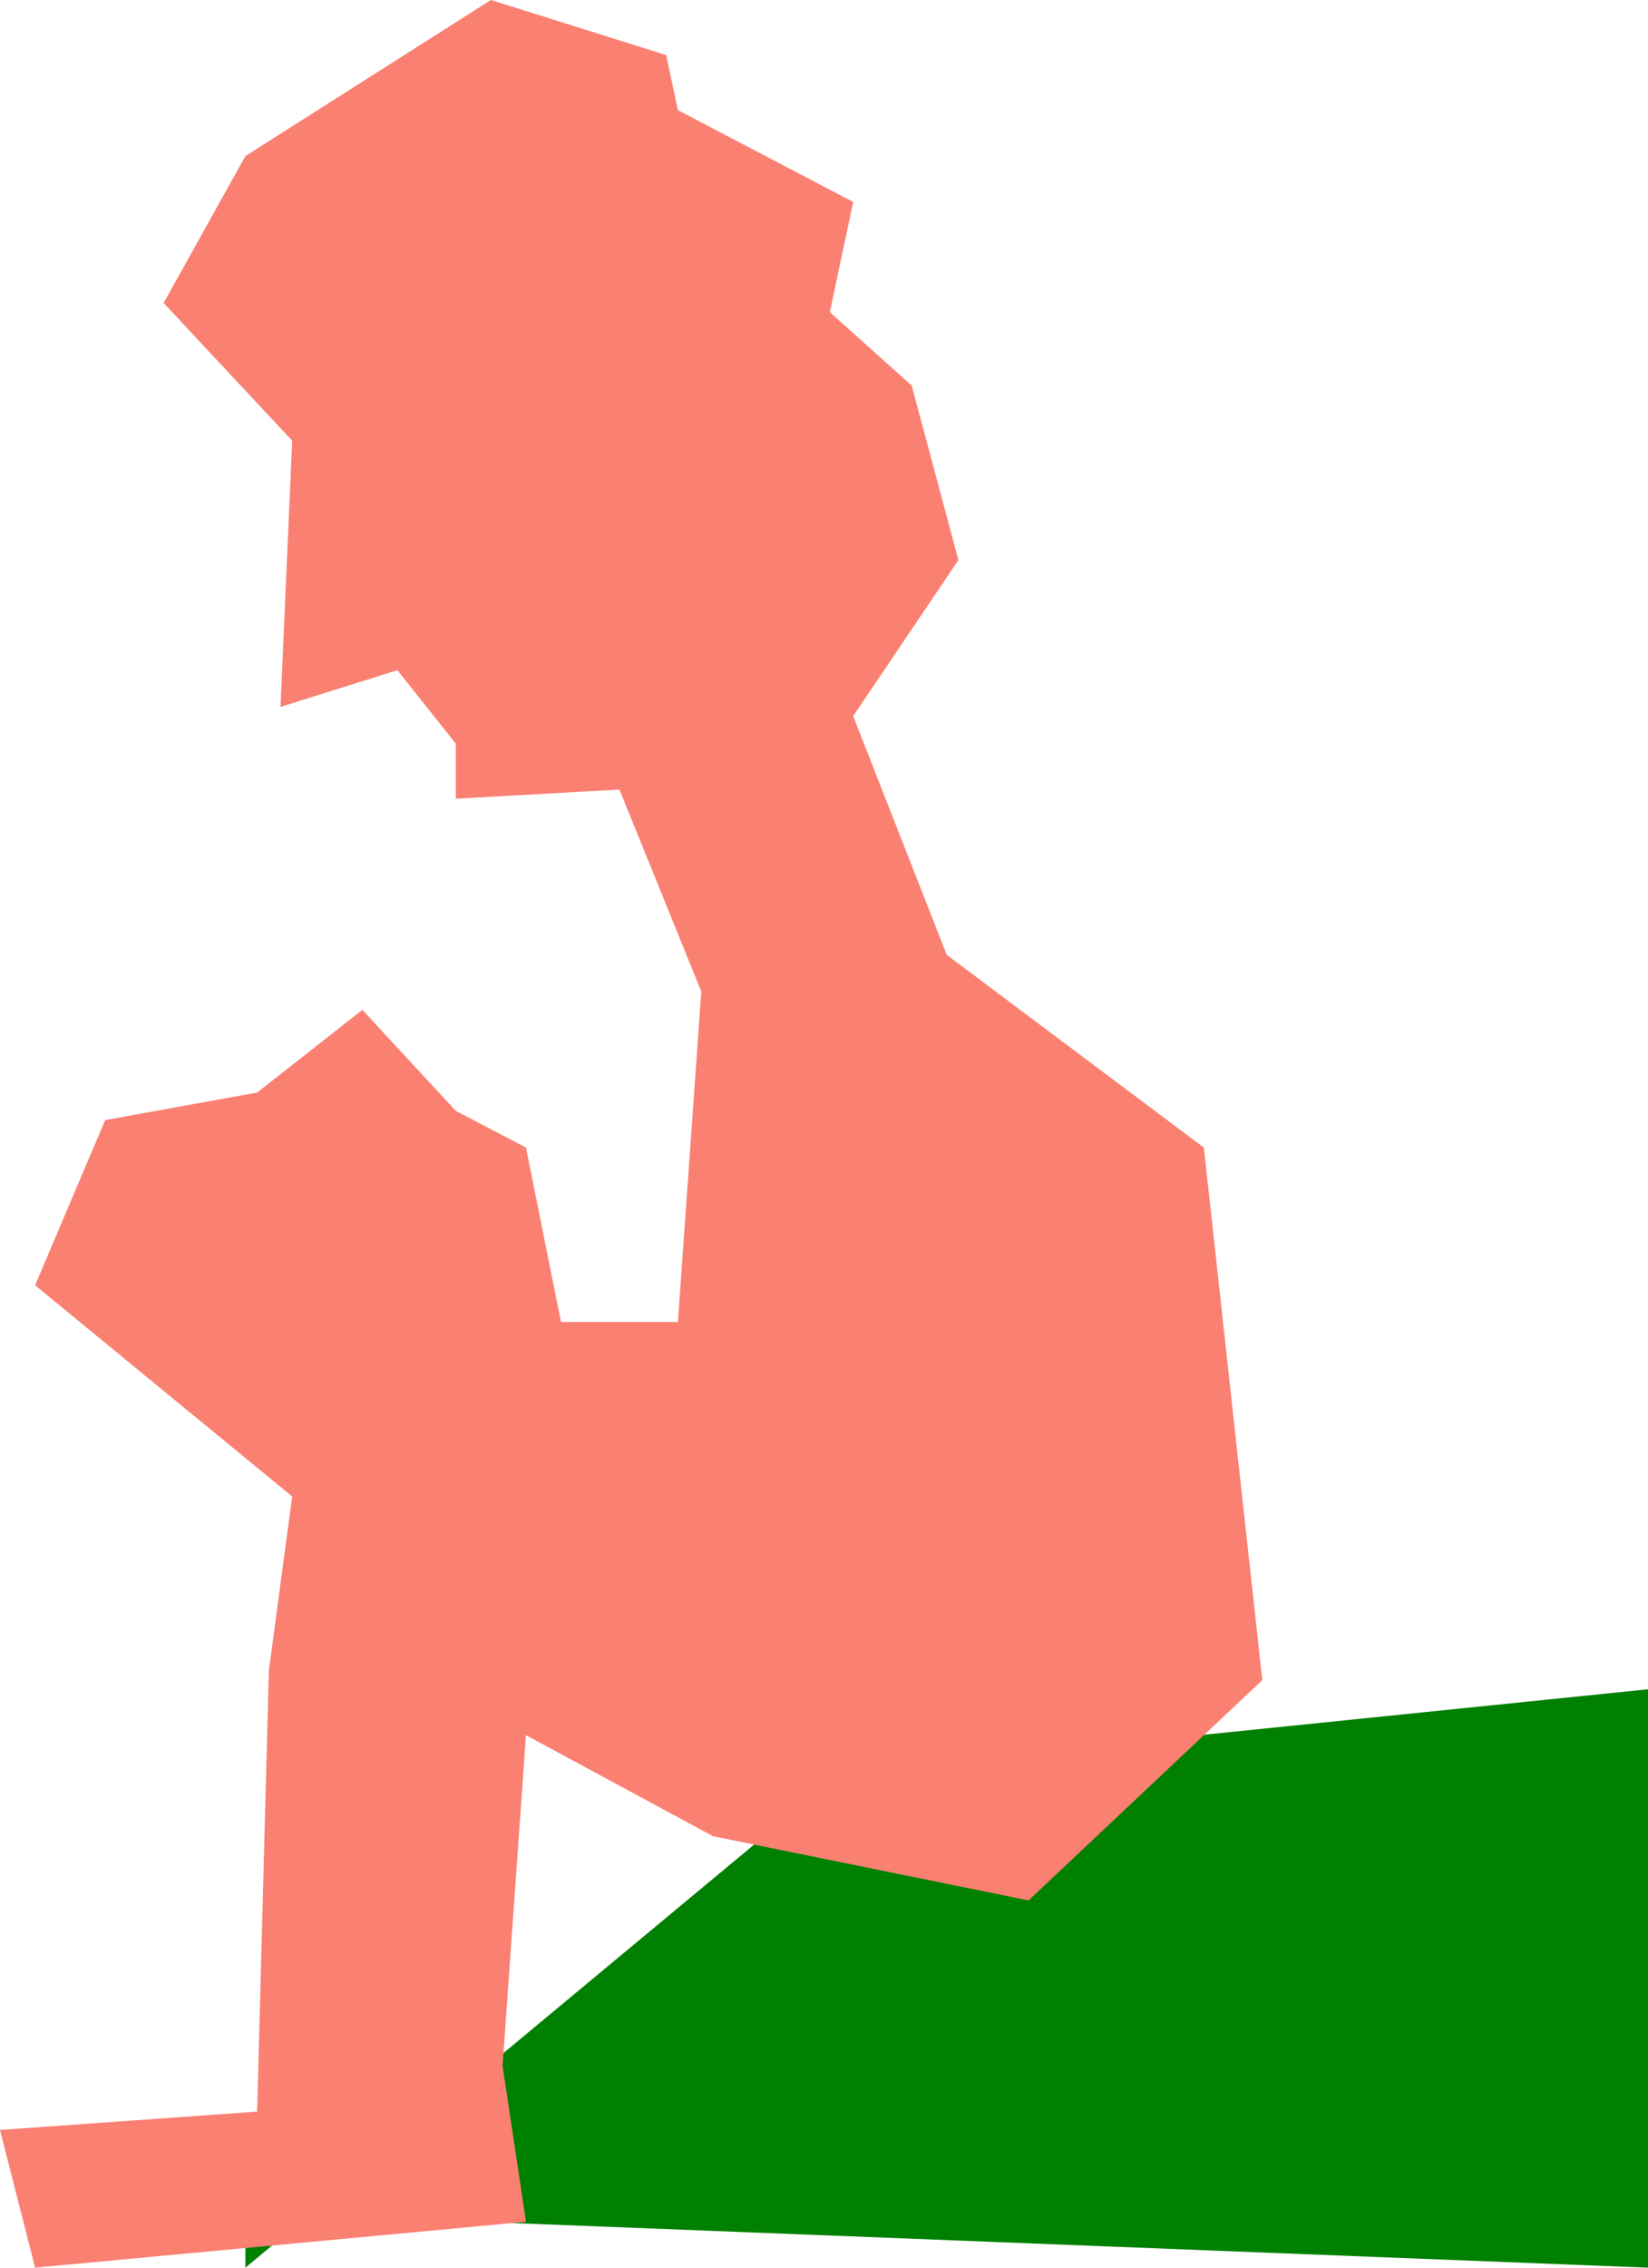 <?xml version="1.0" encoding="utf-8" ?>
<svg xmlns="http://www.w3.org/2000/svg" xmlns:xlink="http://www.w3.org/1999/xlink" width="24" height="33">
	<path fill="rgb(0,128,0)" stroke="none" d="M24 24.583L12.255 25.785L3.574 33L3.574 32.198L24 33L24 24.583Z"/>
	<path fill="rgb(250,128,114)" stroke="none" d="M7.149 0L3.574 2.271L2.383 4.409L4.255 6.413L4.085 10.287L5.787 9.753L6.638 10.822L6.638 11.623L9.021 11.49L10.213 14.429L9.872 19.239L8.17 19.239L7.66 16.7L6.638 16.166L5.277 14.696L3.745 15.899L1.532 16.3L0.511 18.704L4.255 21.777L3.915 24.316L3.745 30.729L0 30.996L0.511 33L7.66 32.332L7.319 30.061L7.66 25.251L10.383 26.721L14.979 27.656L18.383 24.449L17.532 16.7L13.787 13.895L12.425 10.421L13.957 8.15L13.277 5.611L12.085 4.543L12.425 2.939L9.872 1.603L9.702 0.802L7.149 0Z"/>
</svg>
